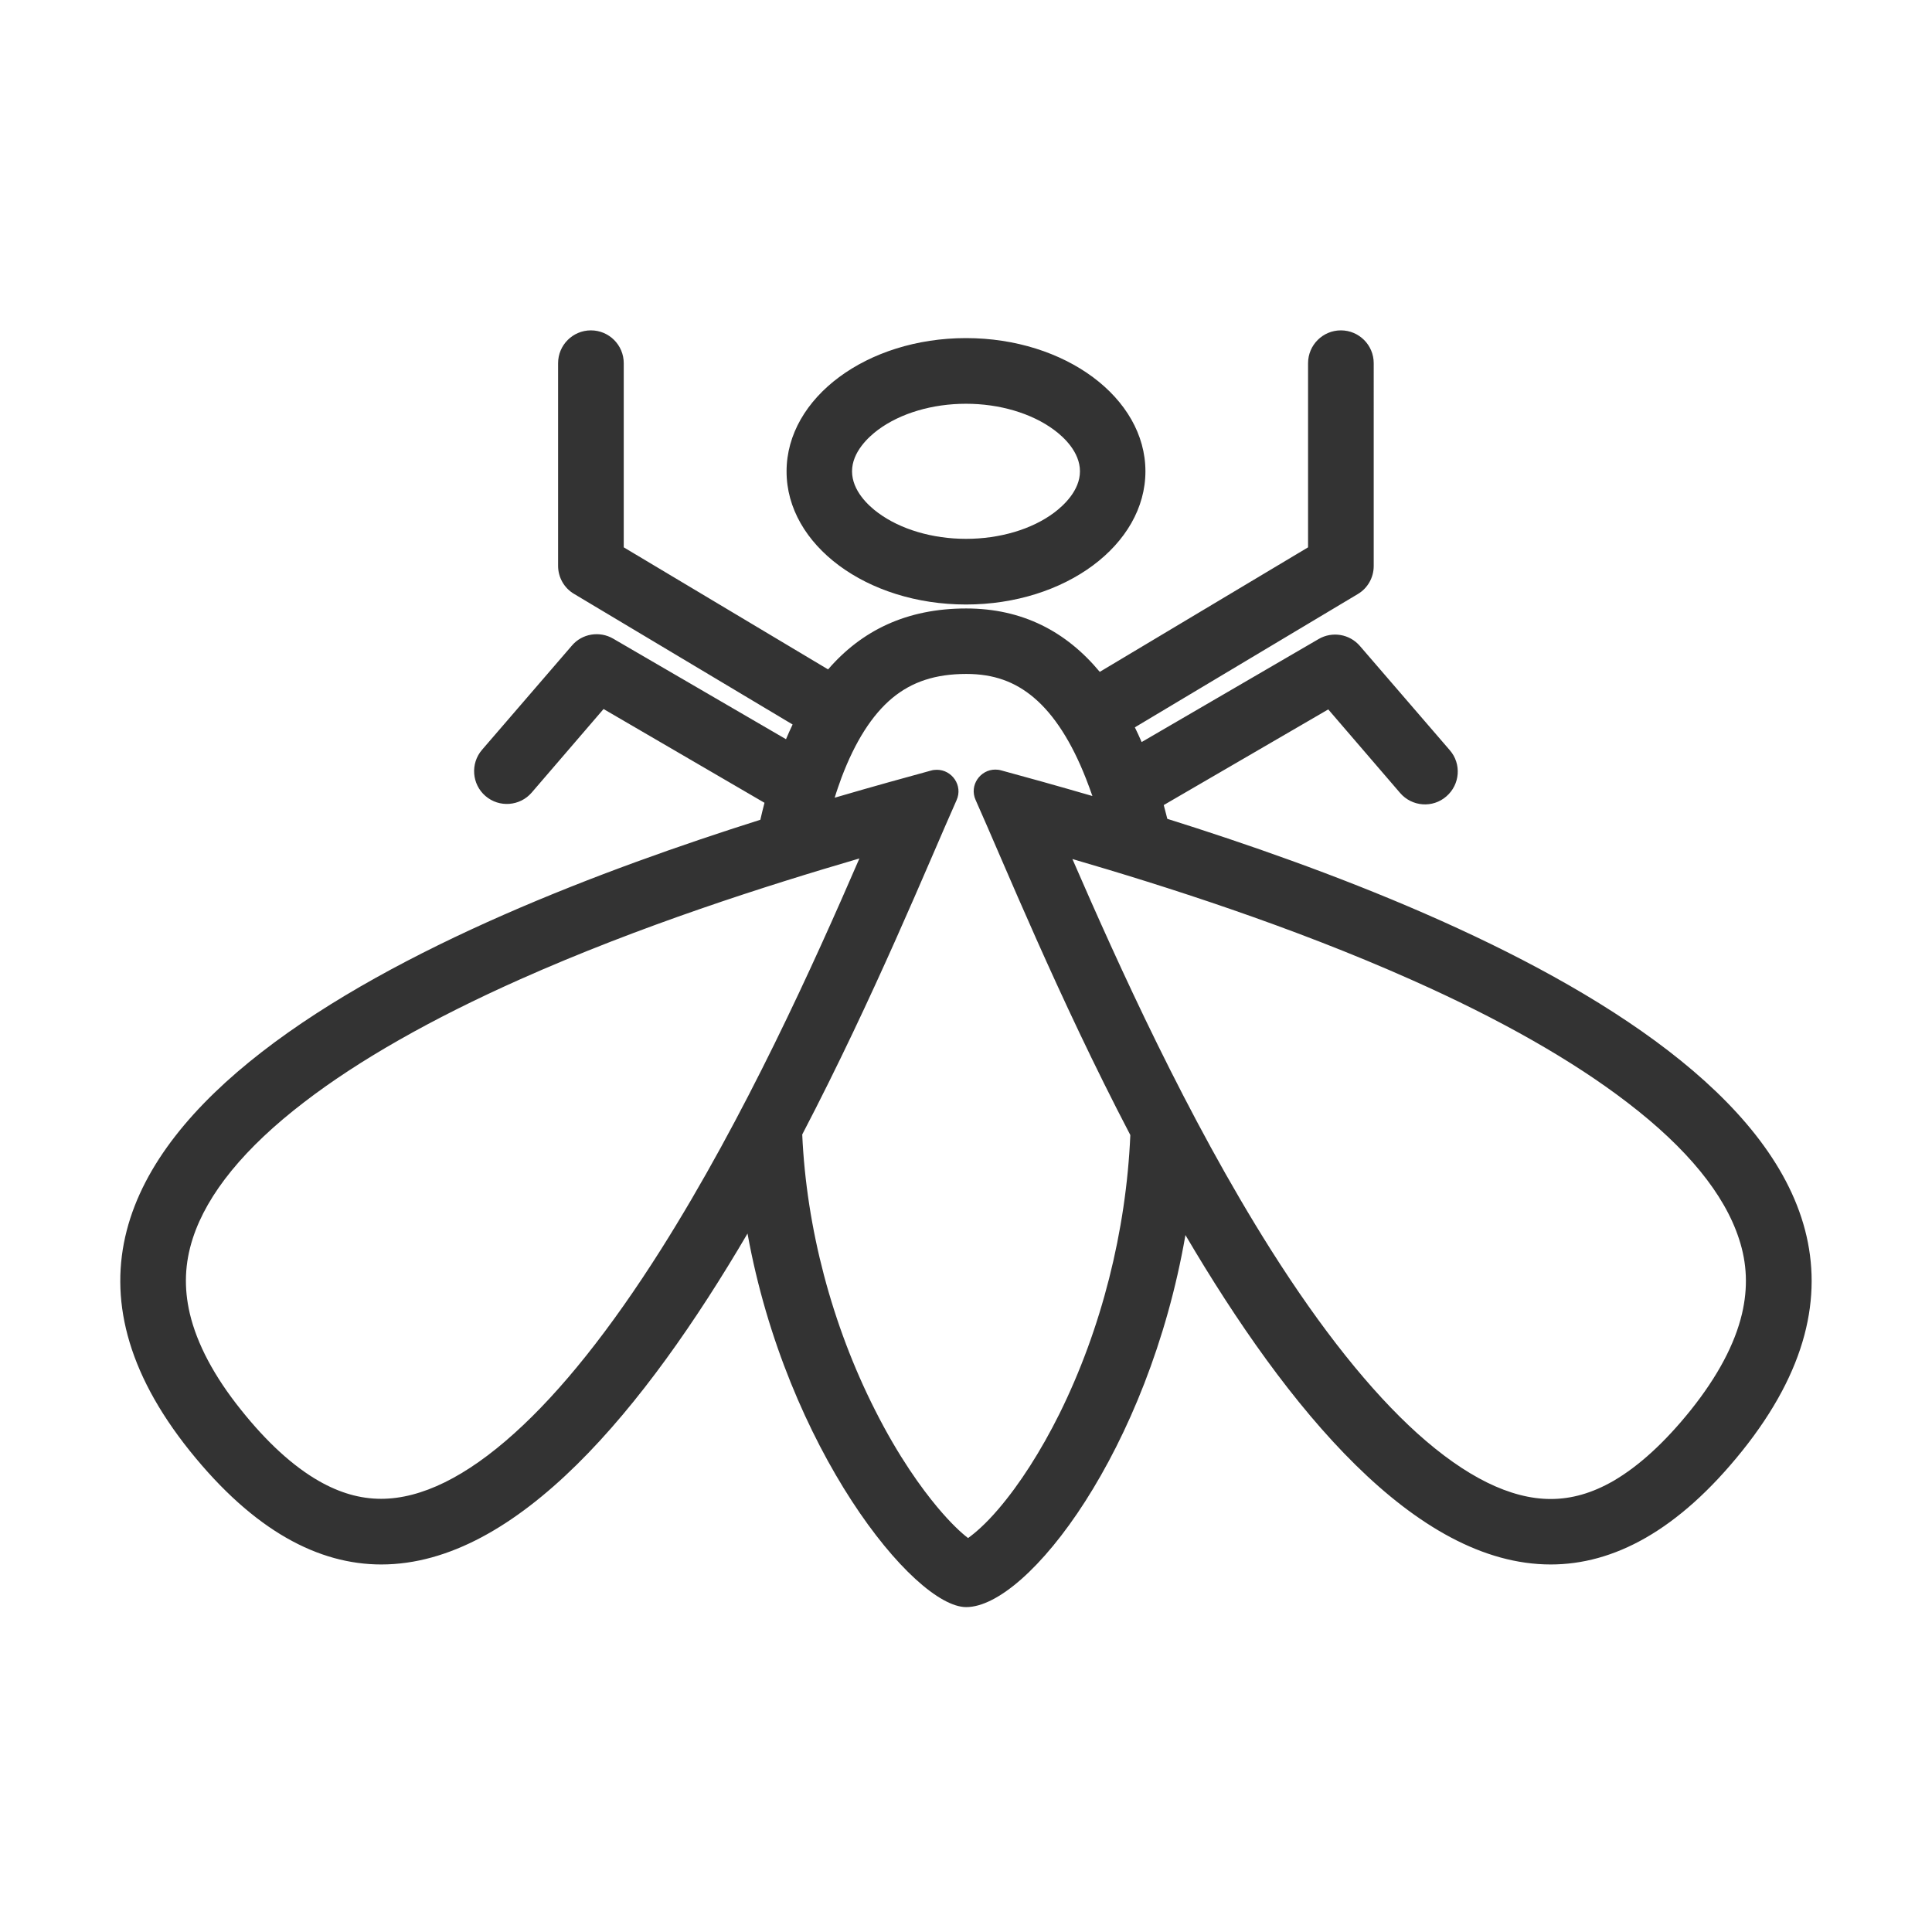 <?xml version="1.0" standalone="no"?><!DOCTYPE svg PUBLIC "-//W3C//DTD SVG 1.1//EN" "http://www.w3.org/Graphics/SVG/1.1/DTD/svg11.dtd"><svg class="icon" width="200px" height="200.00px" viewBox="0 0 1024 1024" version="1.1" xmlns="http://www.w3.org/2000/svg"><path fill="#333333" d="M618.7 434c-0.6-2.5-1.3-4.9-1.9-7.3L704 376l38.1 44.3c6.3 7.3 17.3 8.1 24.5 1.8 7.3-6.3 8.1-17.3 1.8-24.5l-47.6-55.2c-5.5-6.4-14.7-7.9-21.9-3.7l-93.8 54.6c-1.2-2.7-2.3-5.2-3.6-7.8l118.1-70.6c5.3-3.1 8.5-8.8 8.5-14.9V192.5c0-9.6-7.8-17.4-17.4-17.4-9.6 0-17.4 7.8-17.4 17.4v97.6l-110.4 66c-17.8-21.4-41-33.6-70.8-33.6-31.6 0-55.4 11.7-73.2 32.3l-108.3-64.7v-97.6c0-9.6-7.8-17.4-17.4-17.4-9.6 0-17.4 7.8-17.4 17.4v107.4c0 6.1 3.2 11.8 8.5 14.9L420.1 384c-1.2 2.5-2.4 5.2-3.5 7.8L325 338.5c-7.2-4.2-16.5-2.7-21.9 3.7l-47.6 55.2c-6.3 7.3-5.4 18.3 1.8 24.5 7.3 6.3 18.3 5.4 24.5-1.8l38.1-44.3 85.3 49.7c-0.8 3-1.5 6-2.2 9C238 486.7-35.7 598.9 100.6 769c34.1 42.5 68.3 60.2 101.5 60.2 72 0 139.8-82.8 194.1-175.4 20.6 113.9 88.1 198 115.9 198 32.9 0 96.6-83.7 116.2-197.2 54.2 92.2 121.8 174.6 193.6 174.6 33.2 0 67.4-17.7 101.5-60.2 136.8-170.8-139.8-283.2-304.7-335zM350.3 662.3c-26.7 42.2-52.8 75-77.6 97.3-25.6 23.1-49.4 34.8-70.7 34.8-11.1 0-21.9-3.1-33.1-9.5-13.6-7.8-27.5-20.5-41.2-37.7-14.2-17.7-23.3-34.9-27.1-51-3.2-13.7-2.7-26.7 1.6-39.9 7.7-23.7 27.5-48 59.1-72.2 28.9-22.2 67.4-44.1 114.3-65 63.9-28.5 131.3-49.9 179.9-64.1-24.2 55.9-60.7 136.9-105.2 207.3z m211.3 86.9c-9.9 19.9-21.1 37.4-32.4 50.6-6.9 8.1-12.5 12.8-16.1 15.4-3.7-2.8-9.3-8-16.4-16.5-8-9.6-20.3-26.3-32.9-51.3-22.9-45.2-36.4-96.6-38.6-146.1 38.2-73.2 67-144 81.8-177.2 3.5-7.8-2.5-16.1-10.4-16.1-1 0-2.1 0.1-3.1 0.4-12.8 3.5-30.3 8.3-51.1 14.4 1.1-3.7 2.4-7.2 3.6-10.6 7.2-19.1 16.2-33.3 26.9-42.2 10.5-8.7 23-12.8 39.3-12.8 14.3 0 25.6 4 35.7 12.5 10.8 9.1 20.1 23.6 27.7 43 1.2 3 2.3 6.1 3.4 9.2-19.6-5.7-36.2-10.3-48.4-13.6-1.1-0.3-2.1-0.4-3.1-0.4-7.9 0-13.9 8.3-10.4 16.1 14.9 33.3 43.7 104.3 82 177.6-2.2 50.9-15.3 102.7-37.5 147.6z m361.7-52.9c-3.8 16.1-12.9 33.2-27.1 51-13.8 17.2-27.6 29.8-41.2 37.7-11.2 6.4-22 9.5-33.1 9.5-21.3 0-45-11.7-70.7-34.8-24.8-22.4-50.9-55.1-77.6-97.3-44.5-70.4-81-151.4-105.2-207.1 48.7 14.2 116 35.6 179.9 64.1 47 20.9 85.4 42.8 114.3 65 31.6 24.2 51.4 48.5 59.1 72.2 4.3 13 4.8 26 1.6 39.7zM512 320.4c52.5 0 95.1-31.6 95.1-70.6 0-39-42.6-70.6-95.1-70.6-52.5 0-95.1 31.6-95.1 70.6-0.1 39 42.5 70.6 95.1 70.6z m-46.6-92.6C477.3 219 494.2 214 512 214c17.7 0 34.7 5 46.6 13.8 5.2 3.8 13.8 11.8 13.8 22s-8.7 18.2-13.8 22c-11.8 8.8-28.8 13.8-46.6 13.8-17.7 0-34.7-5-46.6-13.8-5.2-3.8-13.8-11.8-13.8-22s8.7-18.2 13.8-22z" /></svg>